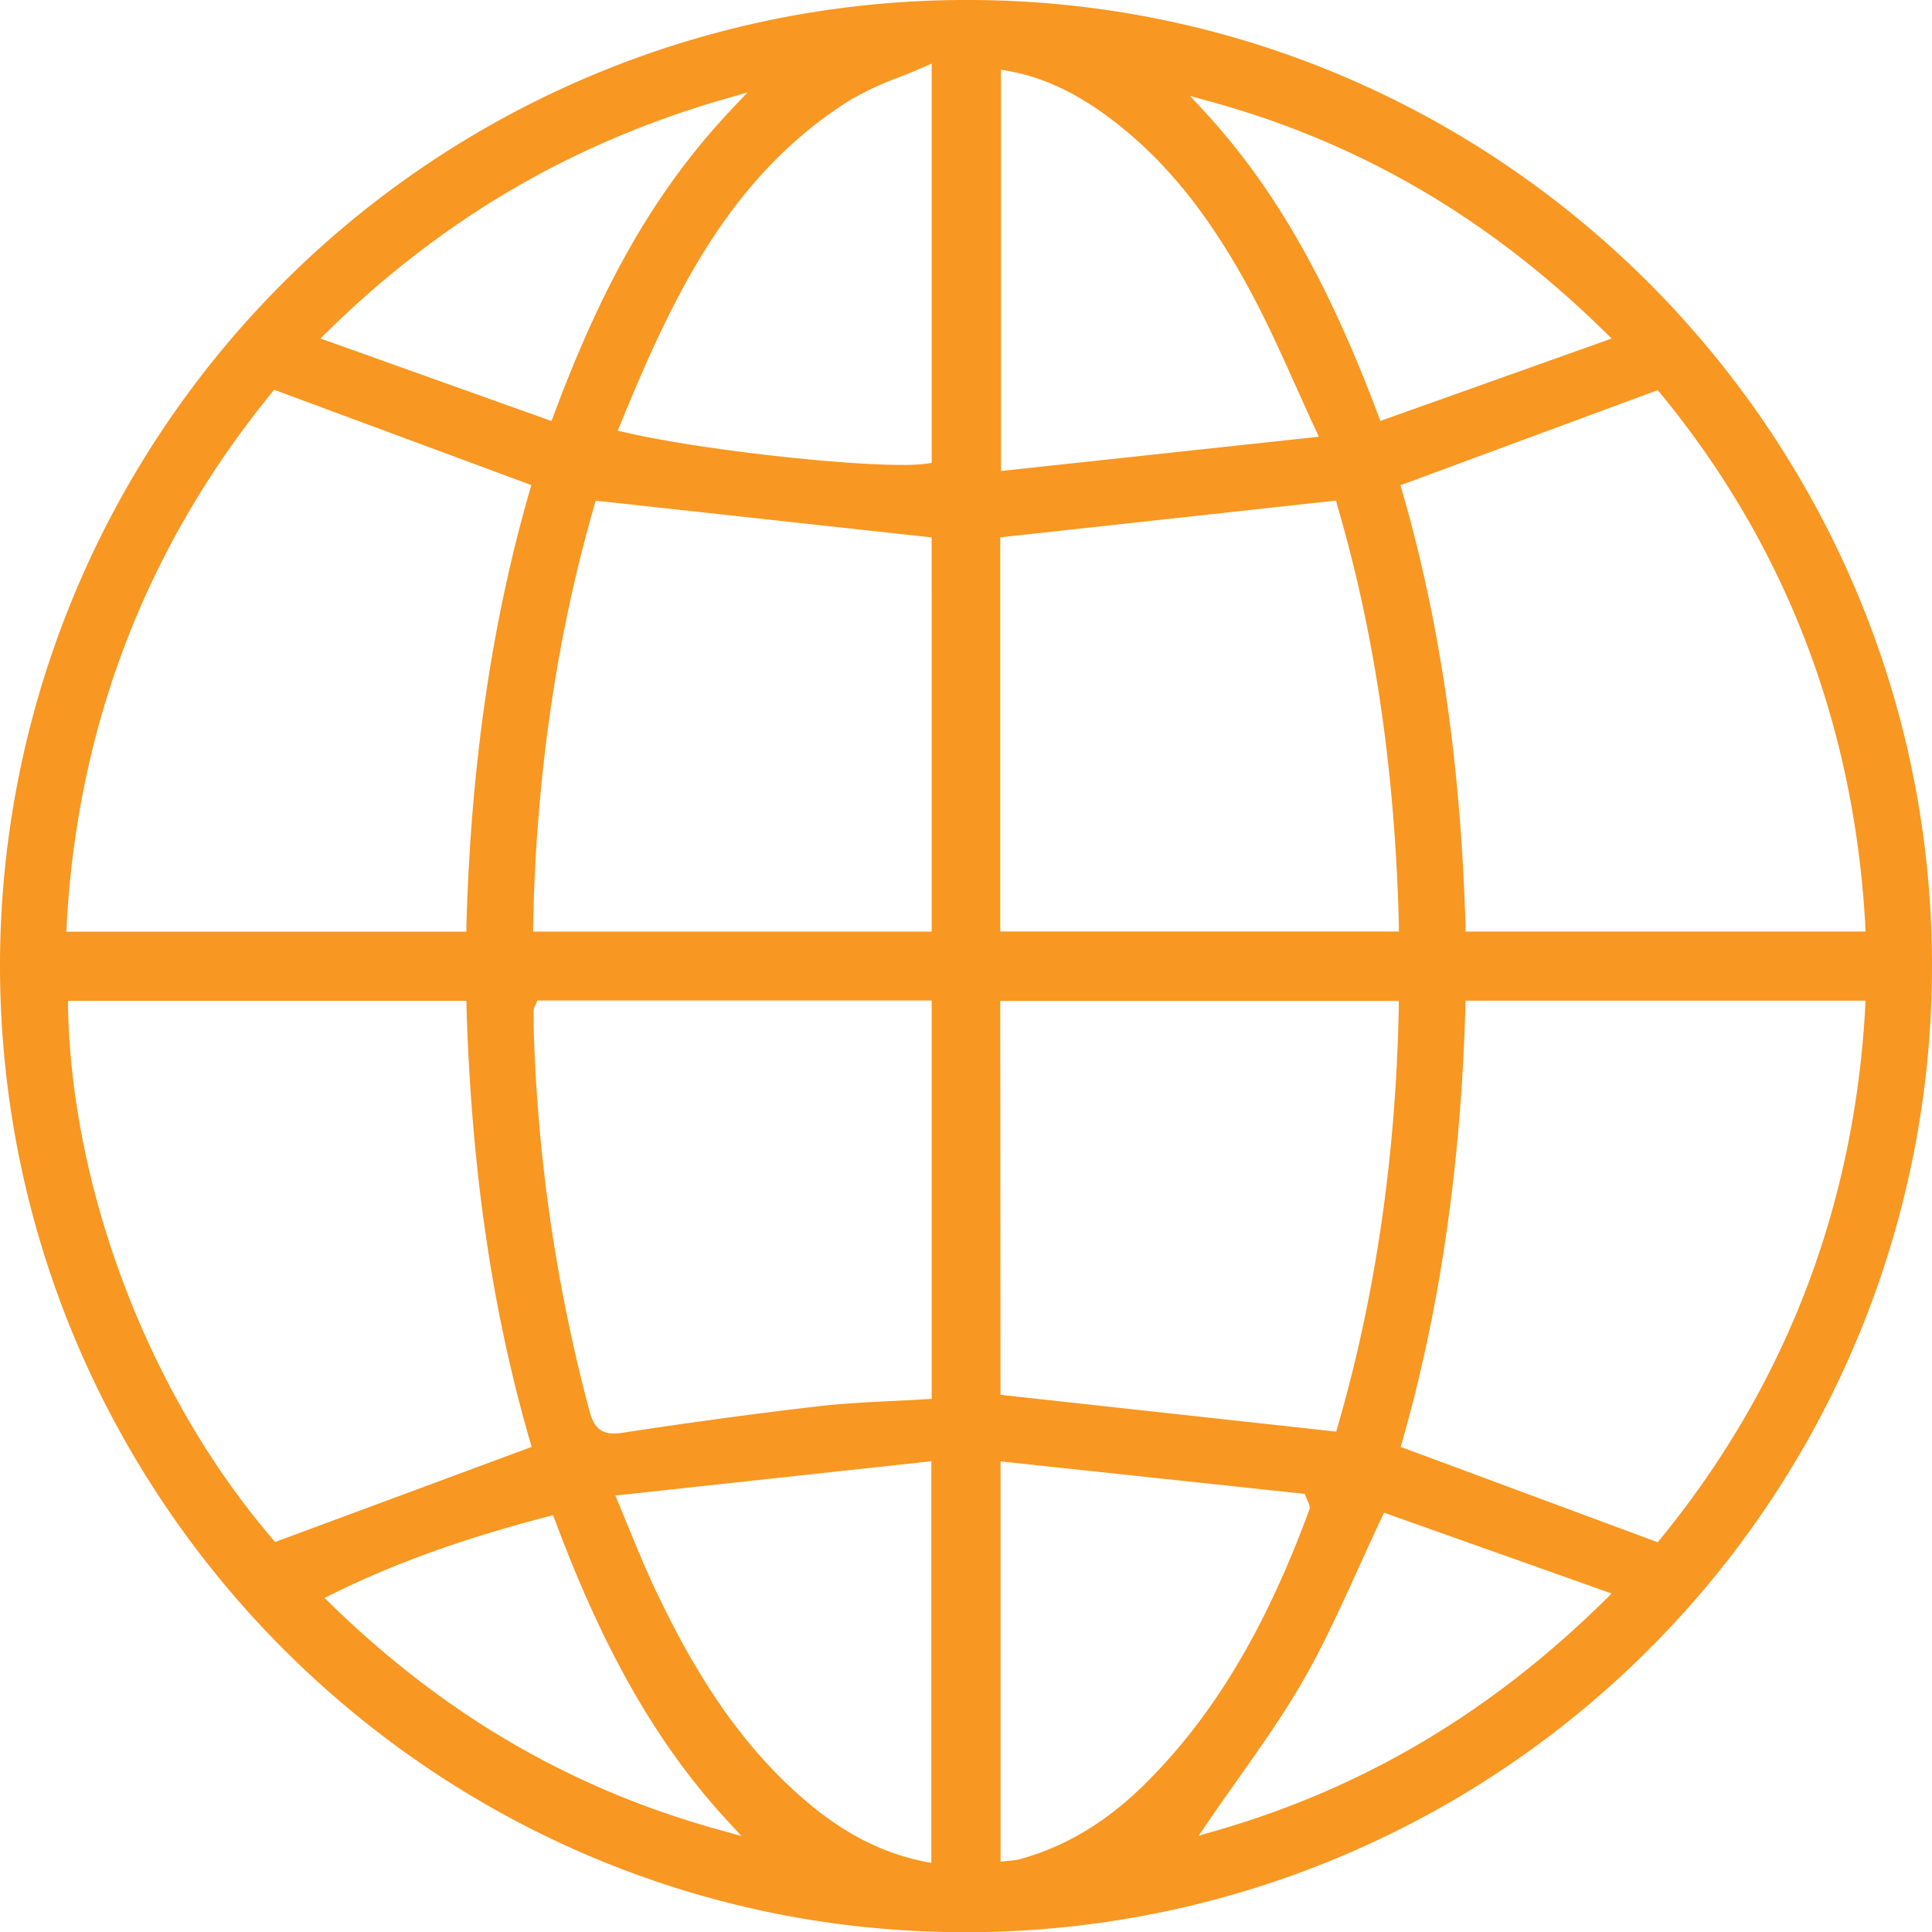 <svg xmlns="http://www.w3.org/2000/svg" viewBox="0 0 497 497.05"><defs><style>.cls-1{fill:#f89721;}</style></defs><title>Web</title><g id="Layer_2" data-name="Layer 2"><g id="Layer_1-2" data-name="Layer 1"><path class="cls-1" d="M249.16,0H249A248.49,248.49,0,0,0,0,248.24C0,385.33,111.24,497,248.07,497.05h.2A248.52,248.52,0,0,0,497,248.55C497,111.61,385.83.11,249.16,0ZM218.48,25.88a76.43,76.43,0,0,1,12.67-5.95c2.09-.83,4.26-1.69,6.42-2.65l2.11-.93V119.08l-1.28.19a46.67,46.67,0,0,1-6.41.33c-16.66,0-52.67-4.07-71.36-8.41l-1.72-.4.67-1.63C173,76.35,187.66,45.3,218.48,25.88ZM84.14,85.39C113.81,56.26,147.47,36.61,187,25.3l5.28-1.51-3.78,4c-19.17,20.24-33,43.91-46.1,79.13l-.52,1.39L82.43,87.07Zm-67,152.71c2.76-51.43,20.5-97.52,52.71-137l.68-.83,66.16,24.52-.39,1.33c-9.83,34.06-15.17,70.73-16.32,112.09l0,1.46H17.08ZM70.78,396.67l-.68-.79C38.62,359.2,18.46,306.77,17.49,259l0-1.53H120l0,1.46c1.24,41.67,6.59,78.29,16.38,111.94l.39,1.34Zm114.94,74.24C147.51,460.48,114.57,441.39,85,412.54l-1.51-1.48,1.9-.94c16.17-8,33.83-14.36,55.58-20l1.31-.34.48,1.27c12.69,34,26.4,57.85,44.44,77.43l3.54,3.84Zm53.87,8.33-1.79-.36c-9.93-2-19.13-6.43-28.1-13.61-20.8-16.64-33.2-39.49-41.68-57.53-2-4.34-3.89-8.86-5.85-13.65-1-2.38-2-4.86-3.1-7.51l-.78-1.86,81.3-8.82Zm.09-119.39-1.41.09c-2.9.18-5.8.32-8.69.46-6.25.31-12.71.62-19,1.35-16,1.86-32.91,4.14-50.19,6.79a16.14,16.14,0,0,1-2.48.22c-3,0-5.06-1.29-6.22-5.58a431.21,431.21,0,0,1-14.42-99.05c0-1.49,0-2.93,0-4.15a3.07,3.07,0,0,1,.39-1.27c.06-.12.13-.25.2-.42l.39-.91H239.68Zm0-120.2H137.14l0-1.53c.75-38.21,6.05-74.59,15.76-108.12l.35-1.21,86.42,9.46ZM311.21,26.08c38.56,10.59,71.82,30,101.67,59.33l1.71,1.68L355.1,108.28l-.52-1.38C341.53,72.13,327.69,48,309.71,28.54l-3.57-3.86ZM257.5,17.93l1.75.31c8.13,1.41,16,4.88,24.12,10.6,15.27,10.8,27.76,26,39.31,48,3.74,7.11,7.05,14.47,10.55,22.26,1.65,3.66,3.35,7.44,5.16,11.35l.89,1.9-81.78,8.81Zm-.19,120.3,86.37-9.46L344,130c9.68,33,14.86,68.33,15.86,108.08l0,1.54H257.31Zm0,119.26H359.83l0,1.53c-.71,38.15-6,74.51-15.75,108.05l-.35,1.21-86.36-9.47Zm4.86,220.82a12.41,12.41,0,0,1-2,.3l-1.1.11-1.68.21v-103l78.28,8.37.32.86c.25.64.44,1.08.57,1.38a2.31,2.31,0,0,1,.25,1.85c-11.13,30.27-24.3,52.42-41.45,69.71C285.19,468.4,274.33,475,262.2,478.31ZM412.9,411.6c-29.57,29.11-62.46,48.57-100.55,59.48l-4,1.14,2.33-3.42c2.46-3.62,5.07-7.3,7.59-10.86,5.87-8.31,11.95-16.89,17.1-25.87s9.32-18.21,13.82-28.09c2-4.42,4.08-9,6.28-13.61l.58-1.23,58.53,20.78ZM479.83,259c-2.82,51.49-20.55,97.55-52.71,136.91l-.68.83-66.12-24.53.38-1.33c9.7-33.88,15.17-71.56,16.27-112l0-1.46H479.92ZM427.1,101.15c32.11,39,49.86,85.1,52.74,136.89l.09,1.59H377l0-1.46c-1.23-41.63-6.58-78.28-16.35-112l-.39-1.34,66.16-24.46Z"/></g></g></svg>